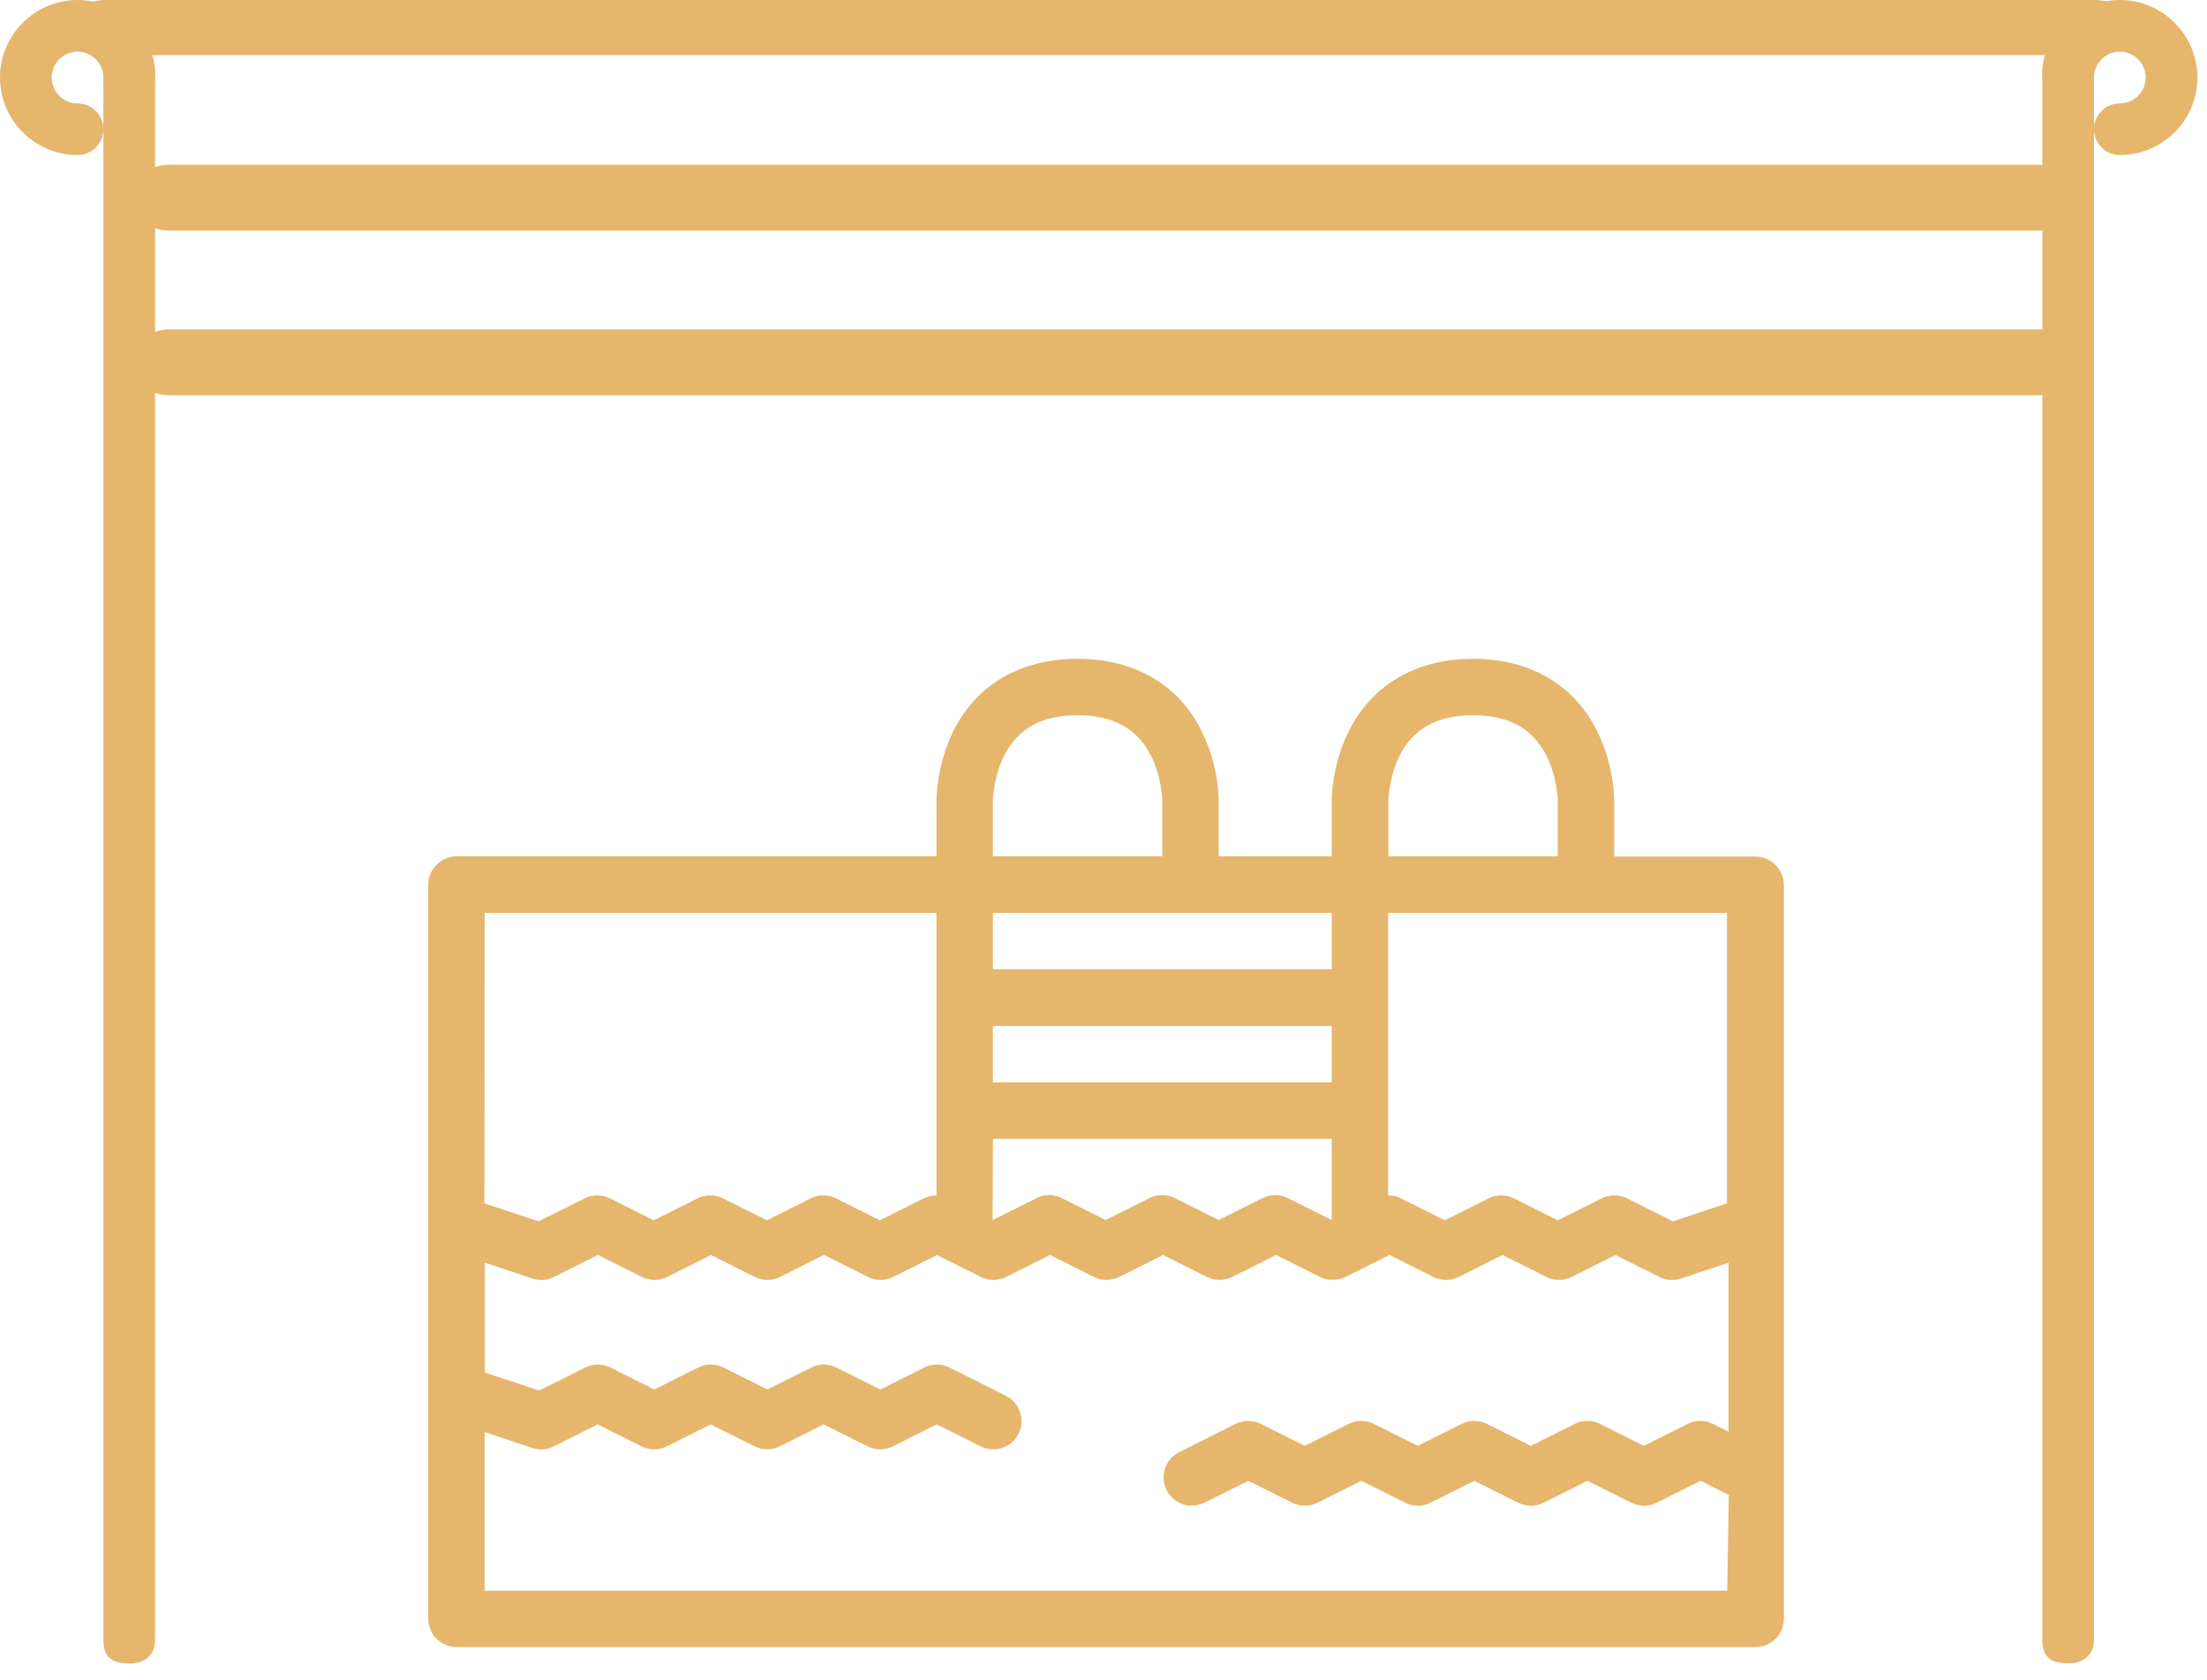 <svg width="67" height="51" viewBox="0 0 67 51" fill="none" xmlns="http://www.w3.org/2000/svg">
<path d="M63.572 1.674H3.207C2.543 1.674 2 1.297 2 0.837C2 0.377 2.543 0 3.207 0H63.572C64.237 0 64.78 0.377 64.78 0.837C64.78 1.297 64.237 1.674 63.572 1.674Z" fill="#E5B66C"/>
<path d="M64.354 4.708C63.923 4.708 63.569 4.355 63.569 3.924C63.569 3.492 63.923 3.139 64.354 3.139C64.786 3.139 65.139 2.786 65.139 2.354C65.139 1.923 64.786 1.569 64.354 1.569C63.923 1.569 63.569 1.923 63.569 2.354C63.569 2.786 63.216 3.139 62.785 3.139C62.353 3.139 62 2.786 62 2.354C62 1.059 63.059 0 64.354 0C65.649 0 66.709 1.059 66.709 2.354C66.709 3.649 65.649 4.708 64.354 4.708Z" fill="#E5B66C"/>
<path d="M4 50.5C4.219 50.5 4.708 50.359 4.708 49.786V2.225C4.708 1.555 4.355 1.006 3.924 1.006C3.492 1.006 3.139 1.555 3.139 2.225V49.786C3.139 50.406 3.5 50.5 4 50.5Z" fill="#E5B66C"/>
<path d="M62.861 50.494C63.08 50.494 63.57 50.353 63.57 49.781V2.22C63.57 1.549 63.217 1 62.785 1C62.353 1 62 1.549 62 2.22V49.781C62 50.4 62.361 50.494 62.861 50.494Z" fill="#E5B66C"/>
<path d="M2.354 4.708C2.786 4.708 3.139 4.355 3.139 3.924C3.139 3.492 2.786 3.139 2.354 3.139C1.923 3.139 1.569 2.786 1.569 2.354C1.569 1.923 1.923 1.569 2.354 1.569C2.786 1.569 3.139 1.923 3.139 2.354C3.139 2.786 3.492 3.139 3.924 3.139C4.355 3.139 4.708 2.786 4.708 2.354C4.708 1.059 3.649 0 2.354 0C1.059 0 9.53674e-07 1.059 9.53674e-07 2.354C9.53674e-07 3.649 1.059 4.708 2.354 4.708Z" fill="#E5B66C"/>
<g clip-path="url(#clip0)">
<path d="M53.287 26.003H49.003V24.283C49.003 24.171 48.987 23.198 48.481 22.186C47.782 20.779 46.44 20 44.72 20C43 20 41.658 20.779 40.951 22.186C40.444 23.198 40.428 24.179 40.428 24.283V25.995H36.997V24.283C36.997 24.171 36.981 23.198 36.474 22.186C35.775 20.779 34.441 20 32.713 20C30.985 20 29.651 20.779 28.944 22.186C28.446 23.198 28.43 24.179 28.43 24.283V25.995H13.86C13.386 26.003 13 26.389 13 26.855V37.126V42.269V49.14C13 49.614 13.386 50 13.86 50H53.295C53.769 50 54.155 49.614 54.155 49.14V37.126V26.855C54.147 26.389 53.761 26.003 53.287 26.003ZM42.148 24.283C42.148 24.275 42.164 23.6 42.486 22.949C42.904 22.114 43.635 21.712 44.72 21.712C45.789 21.712 46.512 22.105 46.93 22.909C47.275 23.576 47.291 24.283 47.291 24.283V25.995H42.148V24.283ZM30.142 24.283C30.142 24.275 30.158 23.6 30.479 22.949C30.897 22.114 31.628 21.712 32.713 21.712C33.782 21.712 34.505 22.105 34.923 22.909C35.269 23.576 35.285 24.283 35.285 24.283V25.995H30.142V24.283ZM30.142 27.715H40.428V29.427H30.142V27.715ZM30.142 31.146H40.428V32.858H30.142V31.146ZM30.142 34.57H40.428V37.037L39.094 36.37C38.853 36.25 38.572 36.25 38.331 36.37L36.997 37.037L35.663 36.37C35.422 36.25 35.14 36.25 34.899 36.37L33.565 37.037L32.231 36.37C31.99 36.25 31.709 36.25 31.468 36.37L30.134 37.037L30.142 34.57ZM14.712 27.715H28.43V36.29C28.301 36.29 28.165 36.322 28.044 36.378L26.71 37.045L25.376 36.378C25.135 36.258 24.854 36.258 24.613 36.378L23.279 37.045L21.945 36.378C21.703 36.258 21.422 36.258 21.181 36.378L19.847 37.045L18.513 36.378C18.272 36.258 17.991 36.258 17.75 36.378L16.351 37.077L14.704 36.531C14.712 36.531 14.712 27.715 14.712 27.715ZM52.435 48.288H14.712V43.474L16.158 43.957C16.375 44.029 16.608 44.013 16.809 43.908L18.143 43.241L19.477 43.908C19.718 44.029 20 44.029 20.241 43.908L21.575 43.241L22.909 43.908C23.15 44.029 23.431 44.029 23.672 43.908L25.006 43.241L26.34 43.908C26.582 44.029 26.863 44.029 27.104 43.908L28.438 43.241L29.772 43.908C29.893 43.973 30.029 43.997 30.158 43.997C30.471 43.997 30.777 43.82 30.921 43.523C31.13 43.097 30.961 42.582 30.535 42.373L28.824 41.514C28.583 41.393 28.301 41.393 28.06 41.514L26.726 42.181L25.392 41.514C25.151 41.393 24.87 41.393 24.629 41.514L23.295 42.181L21.961 41.514C21.72 41.393 21.438 41.393 21.197 41.514L19.863 42.181L18.529 41.514C18.288 41.393 18.007 41.393 17.766 41.514L16.367 42.213L14.72 41.666V38.331L16.166 38.813C16.383 38.886 16.616 38.87 16.817 38.765L18.151 38.098L19.485 38.765C19.727 38.886 20.008 38.886 20.249 38.765L21.583 38.098L22.917 38.765C23.158 38.886 23.439 38.886 23.68 38.765L25.015 38.098L26.349 38.765C26.59 38.886 26.871 38.886 27.112 38.765L28.446 38.098L29.78 38.765C30.021 38.886 30.302 38.886 30.544 38.765L31.878 38.098L33.212 38.765C33.453 38.886 33.734 38.886 33.975 38.765L35.309 38.098L36.643 38.765C36.884 38.886 37.166 38.886 37.407 38.765L38.741 38.098L40.075 38.765C40.195 38.829 40.324 38.853 40.461 38.853C40.589 38.853 40.726 38.821 40.846 38.765L42.18 38.098L43.514 38.765C43.755 38.886 44.037 38.886 44.278 38.765L45.612 38.098L46.946 38.765C47.187 38.886 47.468 38.886 47.709 38.765L49.043 38.098L50.377 38.765C50.578 38.87 50.819 38.886 51.028 38.813L52.475 38.331V43.466L52.001 43.225C51.76 43.105 51.478 43.105 51.237 43.225L49.903 43.892L48.569 43.225C48.328 43.105 48.047 43.105 47.806 43.225L46.472 43.892L45.138 43.225C44.897 43.105 44.615 43.105 44.374 43.225L43.04 43.892L41.706 43.225C41.465 43.105 41.184 43.105 40.943 43.225L39.609 43.892L38.275 43.225C38.033 43.105 37.752 43.105 37.511 43.225L35.799 44.085C35.373 44.294 35.205 44.809 35.414 45.234C35.566 45.532 35.864 45.709 36.177 45.709C36.306 45.709 36.434 45.676 36.563 45.62L37.897 44.953L39.231 45.62C39.472 45.741 39.753 45.741 39.994 45.62L41.328 44.953L42.663 45.62C42.904 45.741 43.185 45.741 43.426 45.62L44.76 44.953L46.094 45.62C46.335 45.741 46.616 45.741 46.858 45.62L48.191 44.953L49.526 45.62C49.767 45.741 50.048 45.741 50.289 45.62L51.623 44.953L52.483 45.379L52.435 48.288ZM50.787 37.077L49.389 36.378C49.148 36.258 48.867 36.258 48.626 36.378L47.291 37.045L45.957 36.378C45.716 36.258 45.435 36.258 45.194 36.378L43.86 37.045L42.526 36.378C42.405 36.314 42.277 36.29 42.14 36.29V27.715H52.427V36.531L50.787 37.077Z" fill="#E5B66C"/>
</g>
<path d="M61.865 7H5.135C4.511 7 4 6.55 4 6C4 5.45 4.511 5 5.135 5H61.865C62.489 5 63 5.45 63 6C63 6.55 62.489 7 61.865 7Z" fill="#E5B66C"/>
<path d="M61.865 12H5.135C4.511 12 4 11.55 4 11C4 10.45 4.511 10 5.135 10H61.865C62.489 10 63 10.45 63 11C63 11.55 62.489 12 61.865 12Z" fill="#E5B66C"/>
<defs>
<clipPath id="clip0">
<rect width="41.147" height="30" fill="white" transform="translate(13 20)"/>
</clipPath>
</defs>
</svg>
